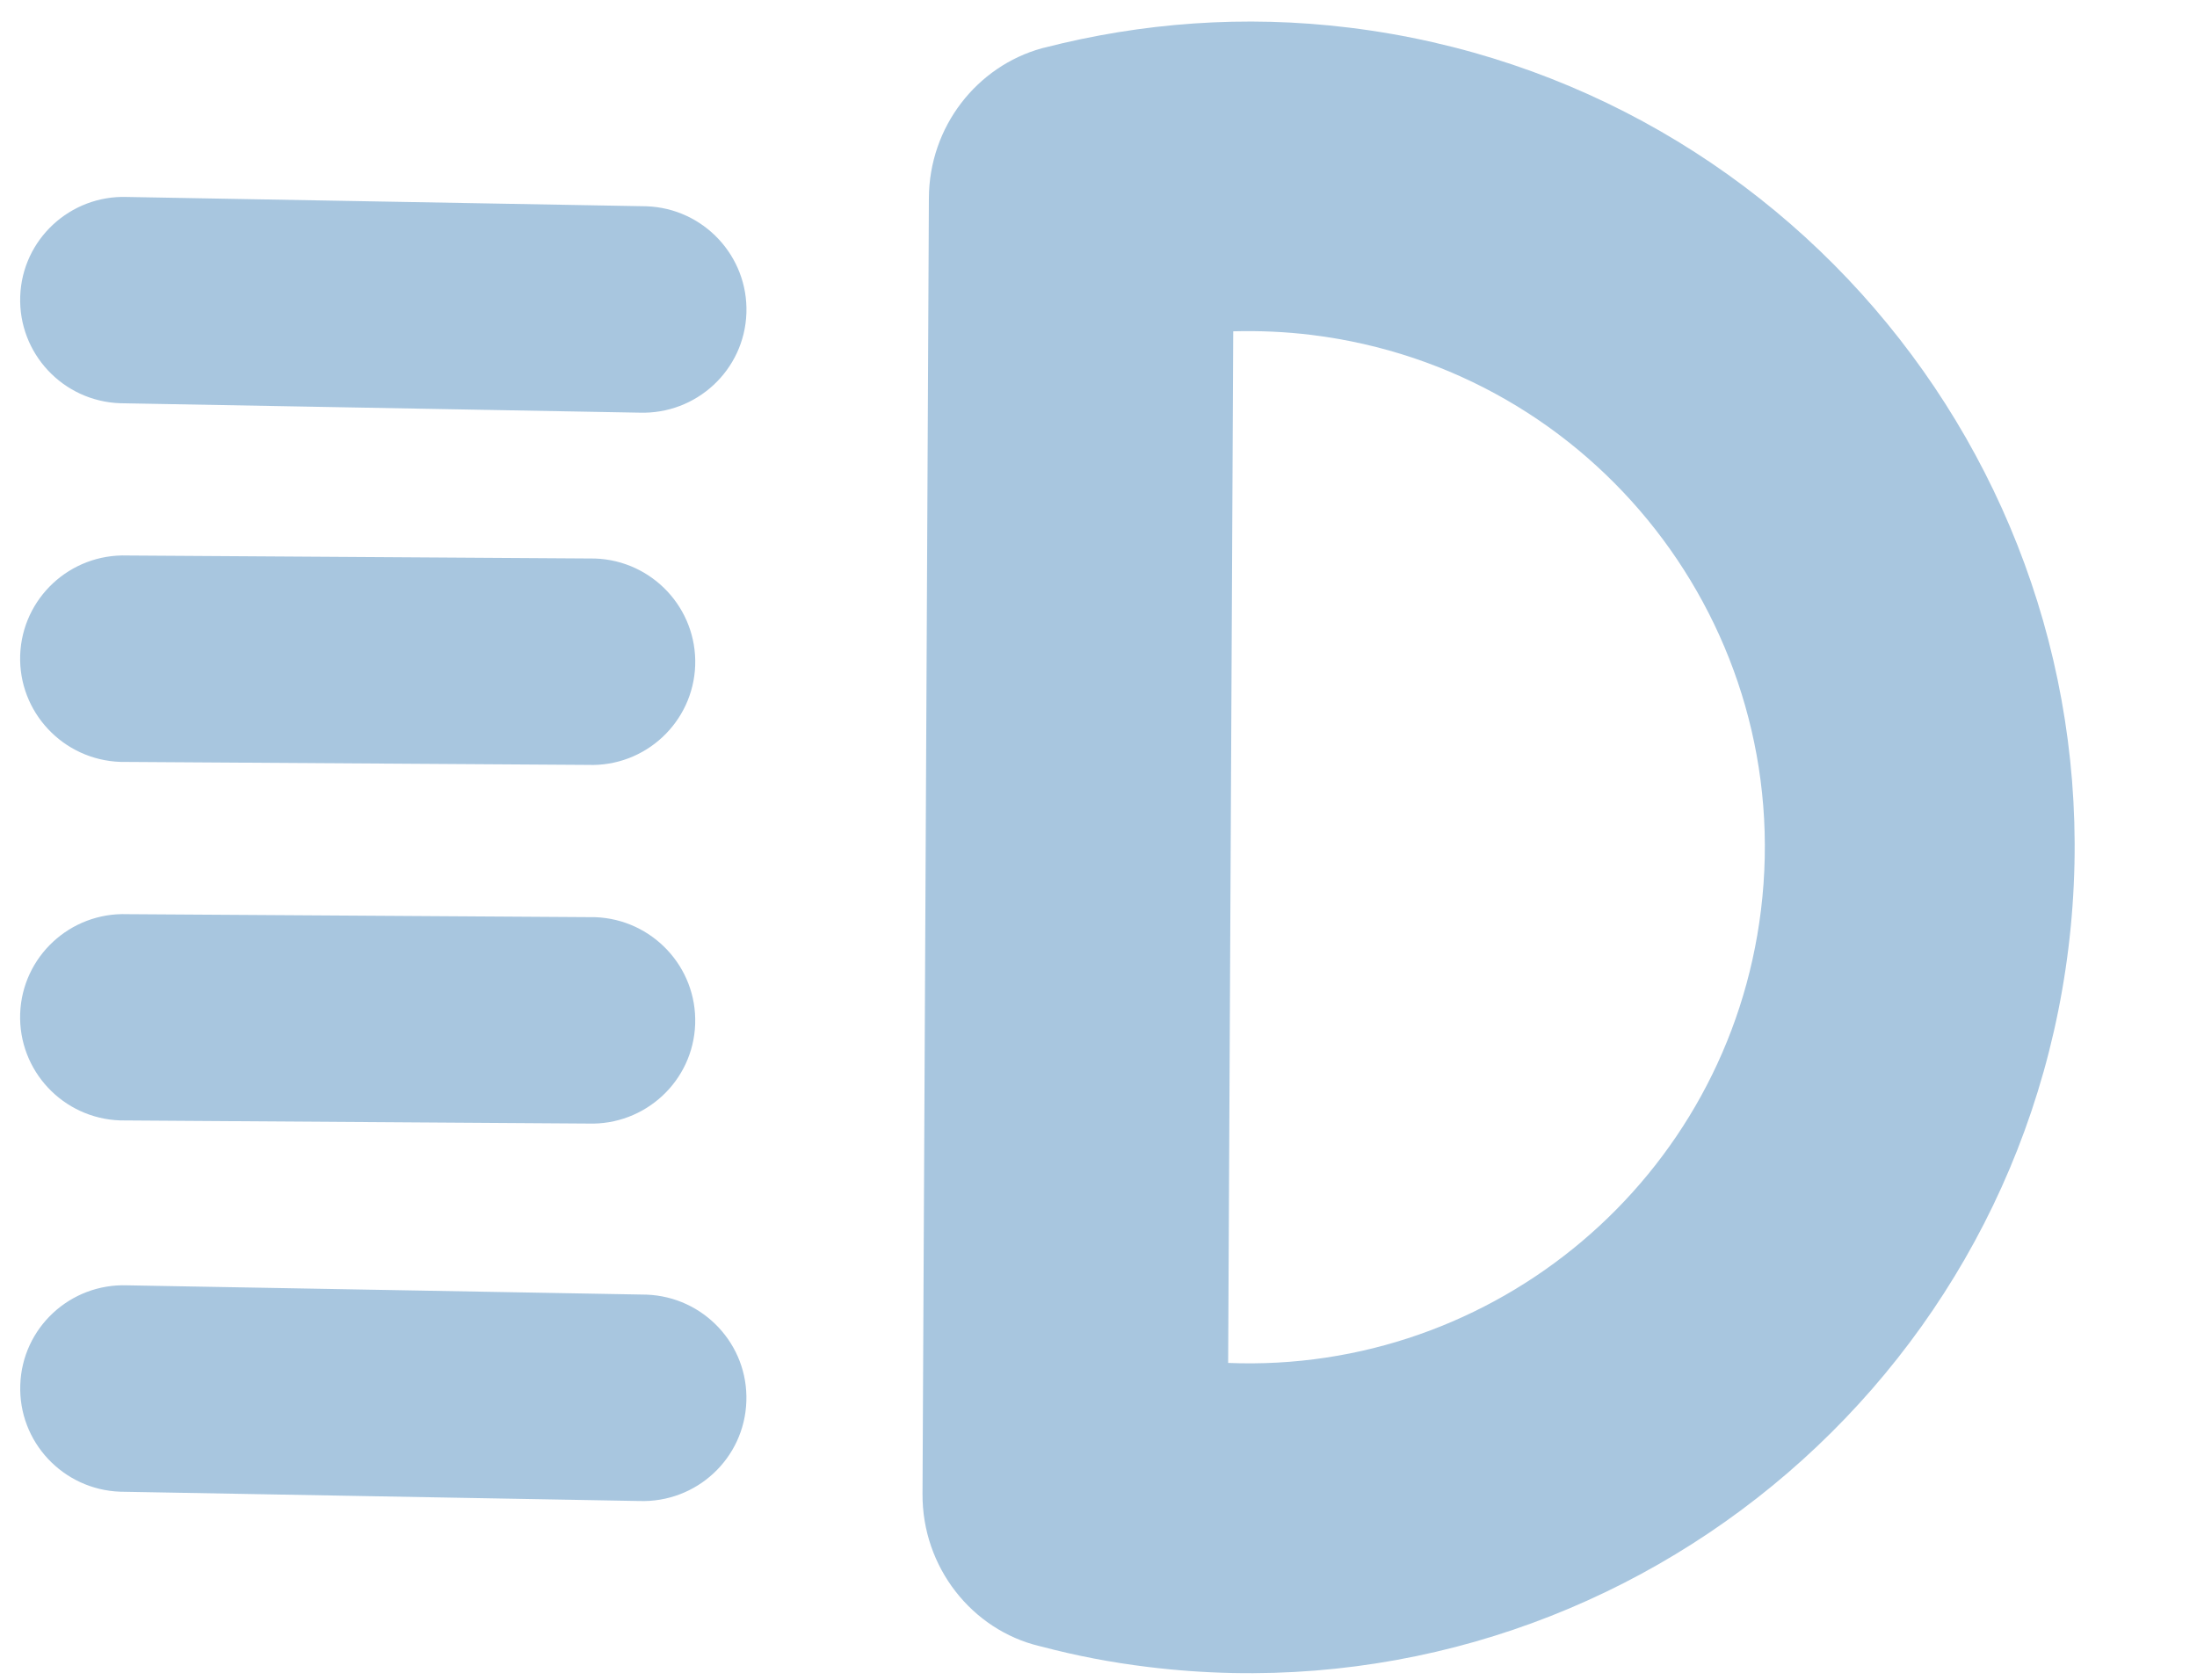 <?xml version="1.0" encoding="UTF-8"?>
<svg width="17px" height="13px" viewBox="0 0 17 13" version="1.1" xmlns="http://www.w3.org/2000/svg" xmlns:xlink="http://www.w3.org/1999/xlink">
    <!-- Generator: Sketch 46.2 (44496) - http://www.bohemiancoding.com/sketch -->
    <title>icon_dashboard_high_beam_white</title>
    <desc>Created with Sketch.</desc>
    <defs></defs>
    <g id="样式整理概览" stroke="none" stroke-width="1" fill="none" fill-rule="evenodd">
        <g id="组件2-图标-弹出消息框" transform="translate(-627, -761)" fill-rule="nonzero" fill="#A8C6DF">
            <g id="图标2" transform="translate(100, 226)">
                <g id="汽车功能图标-18px" transform="translate(30, 532)">
                    <g id="汽车仪表图标/远光灯-蓝灰" transform="translate(496, 0)">
                        <g id="icon_dashboard_high_beam_white">
                            <path d="M1.59,6.993 L5.585,6.576 C6.026,6.537 6.353,6.15 6.314,5.71 C6.275,5.271 5.886,4.945 5.445,4.984 L1.45,5.402 C1.009,5.44 0.682,5.828 0.721,6.267 C0.76,6.707 1.149,7.032 1.59,6.993 Z M1.928,9.748 L5.524,9.33 C5.965,9.292 6.291,8.904 6.253,8.465 C6.214,8.025 5.825,7.7 5.384,7.738 L1.788,8.156 C1.347,8.195 1.021,8.582 1.059,9.022 C1.098,9.461 1.487,9.786 1.928,9.748 L1.928,9.748 Z M5.862,12.085 C6.303,12.046 6.63,11.659 6.591,11.219 C6.552,10.78 6.163,10.455 5.722,10.493 L2.127,10.911 C1.685,10.949 1.359,11.337 1.397,11.776 C1.436,12.216 1.825,12.541 2.266,12.502 L5.862,12.085 Z M7.34,14.07 C7.302,13.631 6.913,13.306 6.472,13.344 L2.477,13.762 C2.035,13.8 1.709,14.188 1.748,14.627 C1.786,15.067 2.175,15.392 2.616,15.354 L6.611,14.936 C7.053,14.897 7.379,14.51 7.34,14.07 Z M10.675,2.949 C9.854,2.949 9.073,3.108 8.353,3.39 C8.351,3.39 8.332,3.398 8.332,3.398 C7.852,3.597 7.542,4.105 7.607,4.655 L8.78,14.613 C8.846,15.179 9.289,15.612 9.821,15.673 L9.839,15.675 C10.119,15.713 10.384,15.731 10.675,15.731 C14.204,15.731 17.066,12.869 17.066,9.34 C17.066,5.81 14.204,2.949 10.675,2.949 Z M11.004,13.32 L10.07,5.391 C10.27,5.361 10.472,5.345 10.675,5.345 C12.881,5.345 14.669,7.134 14.669,9.34 C14.669,11.435 13.056,13.153 11.004,13.32 L11.004,13.32 Z" id="Shape" transform="translate(8.892, 9.34) rotate(7) translate(-8.892, -9.34) "></path>
                        </g>
                    </g>
                </g>
            </g>
        </g>
    </g>
</svg>